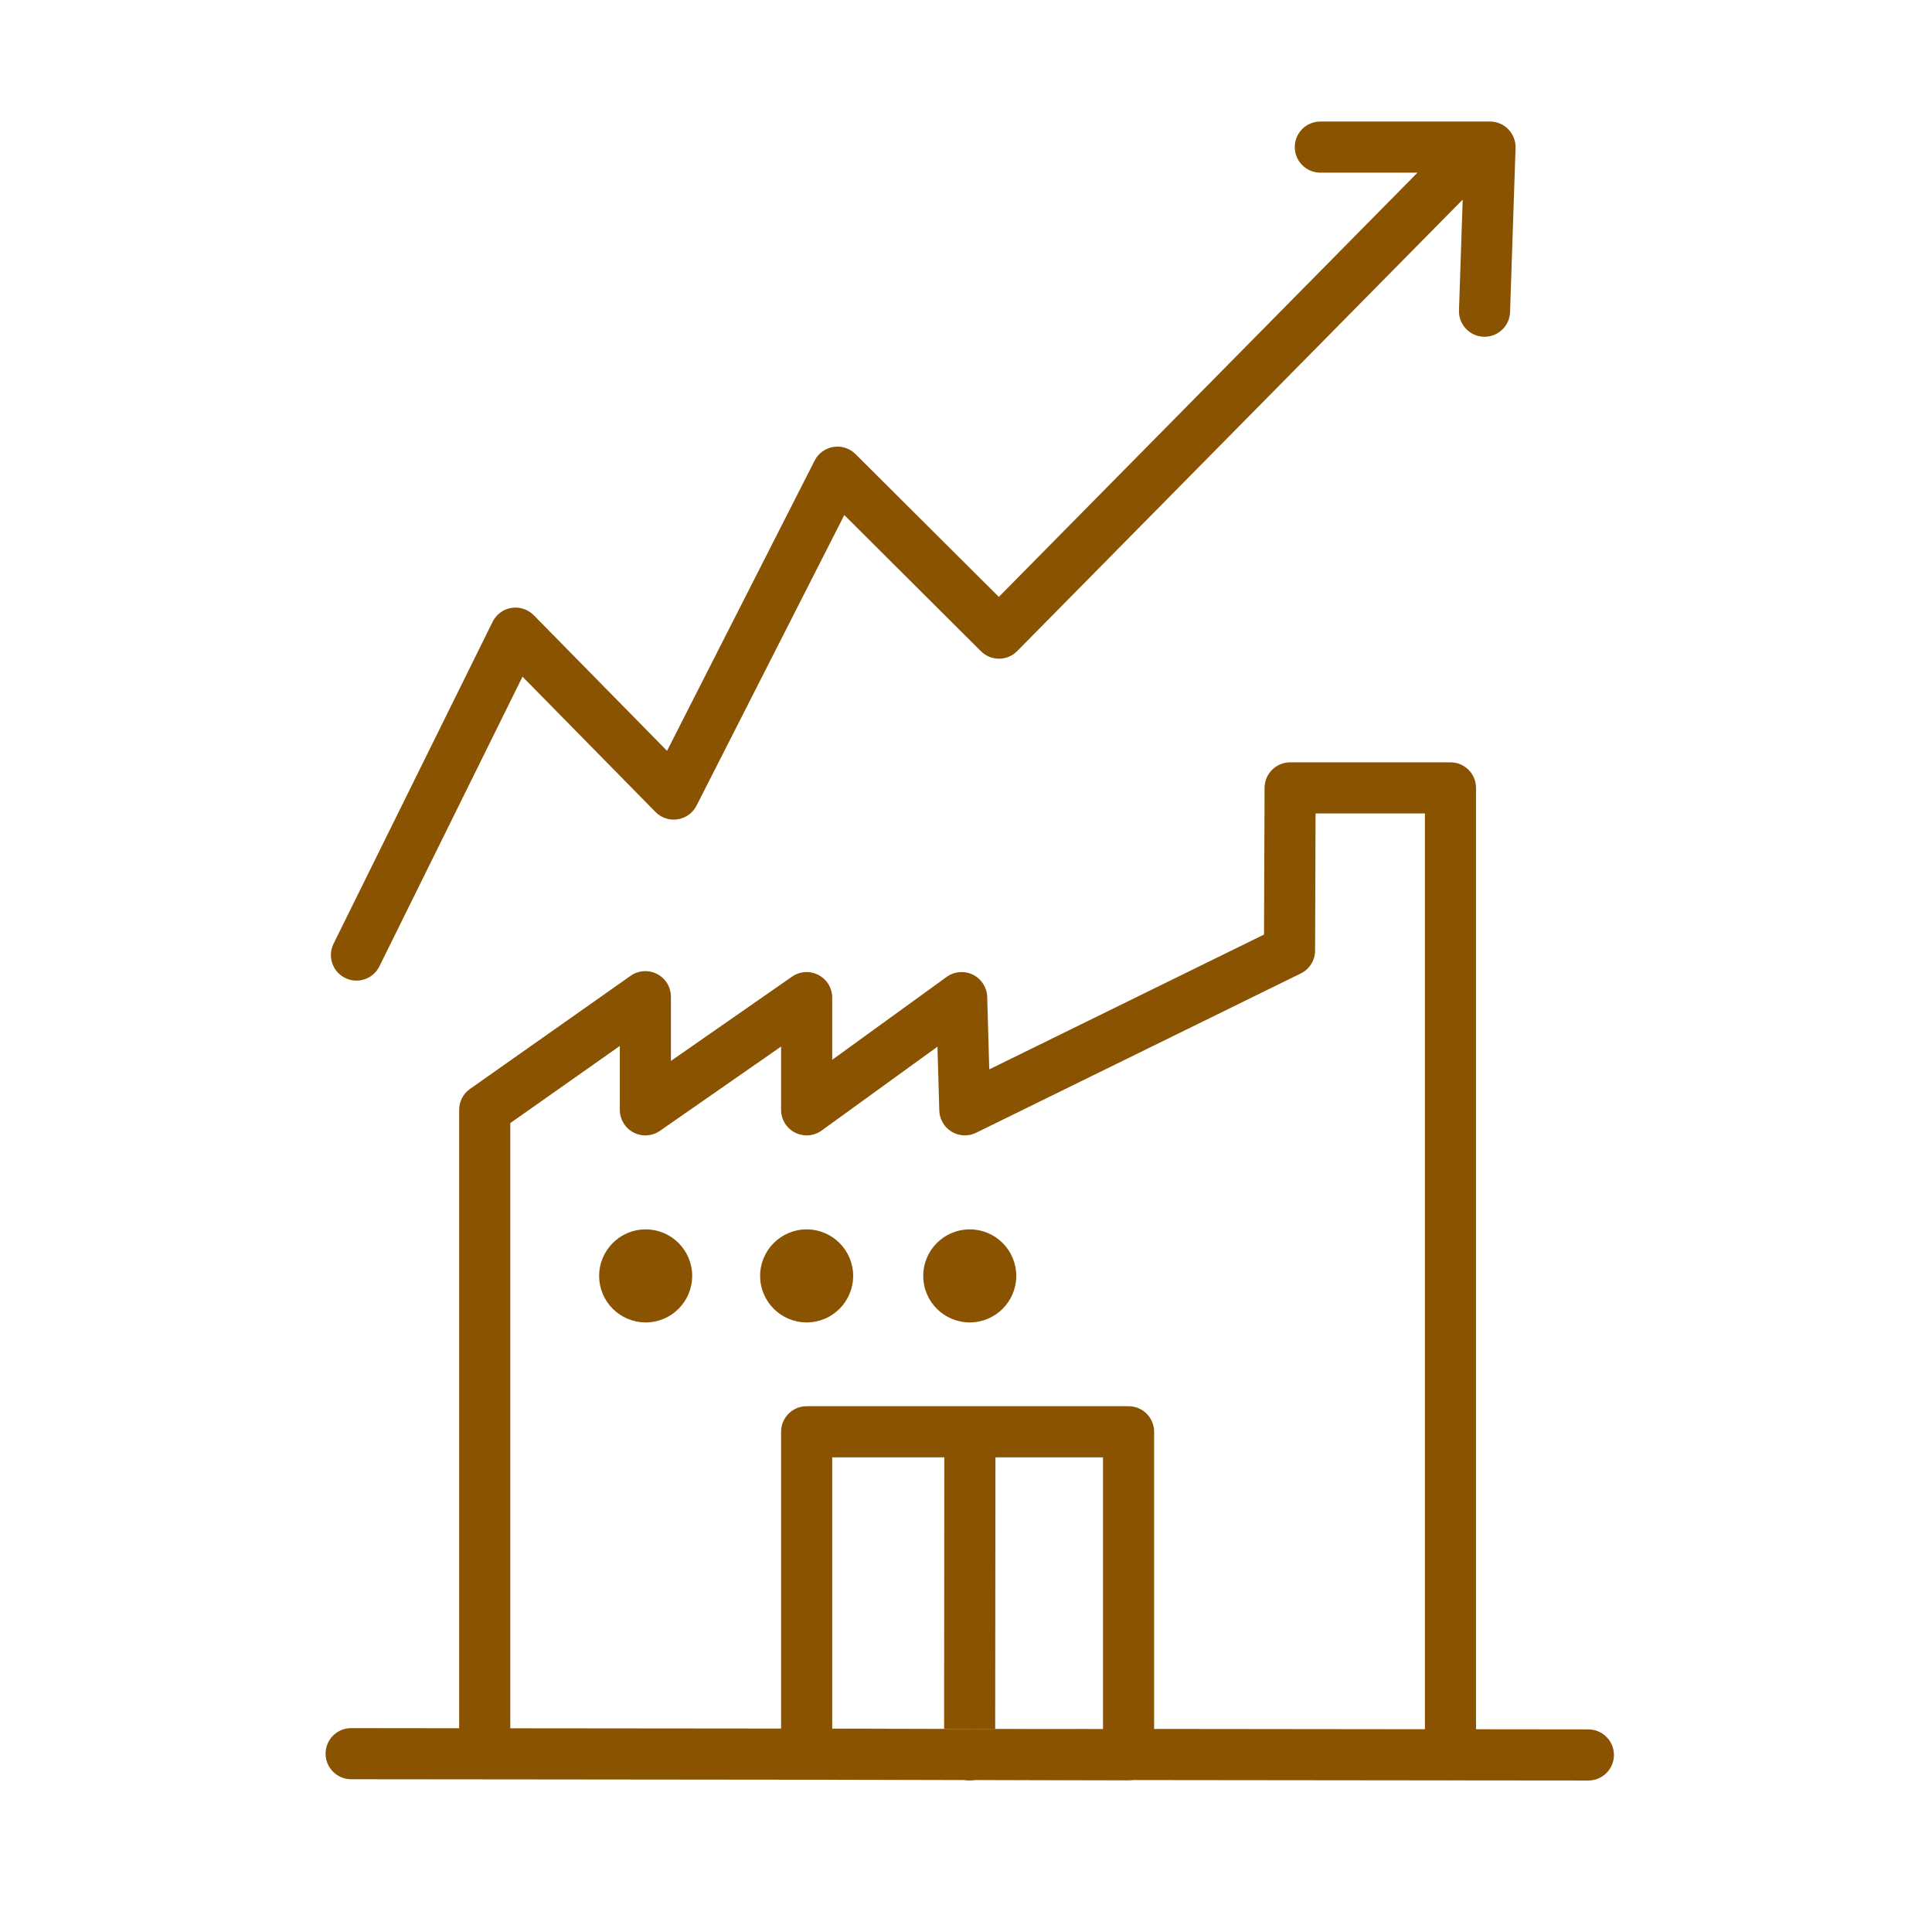 <?xml version='1.0' encoding='UTF-8'?>
<svg xmlns="http://www.w3.org/2000/svg" id="k" data-name="Hausse industrie" viewBox="0 0 453.54 453.54">
  <defs>
    <style>
      .aq {
        fill: #8A5301;
        stroke-width: 0px;
      }
    </style>
  </defs>
  <path class="aq" d="M355.78,34.74c.05-1.63-.56-3.21-1.69-4.38-1.13-1.17-2.68-1.83-4.31-1.83h-39.83c-3.32,0-6,2.69-6,6s2.68,6,6,6h22.81l-98.28,99.59-33.66-33.53c-1.35-1.35-3.28-1.98-5.18-1.67-1.89.3-3.53,1.49-4.4,3.2l-34.65,68.14-31.29-31.84c-1.36-1.38-3.31-2.02-5.23-1.72-1.92.31-3.57,1.53-4.43,3.27l-37.34,75.57c-1.47,2.97-.25,6.57,2.72,8.04,2.97,1.47,6.57.25,8.04-2.72l33.6-68.01,31.22,31.77c1.35,1.38,3.29,2.02,5.19,1.72,1.91-.29,3.56-1.49,4.44-3.21l34.69-68.22,32.08,31.97c1.13,1.12,2.68,1.78,4.26,1.75,1.6,0,3.13-.65,4.25-1.79l104.58-105.98-.87,25.99c-.12,3.32,2.48,6.09,5.79,6.2.07,0,.14.01.21.01,3.22,0,5.88-2.56,5.99-5.8l1.29-38.52Z"/>
  <polygon class="aq" points="258.93 405.86 258.93 405.97 233.62 405.91 221.63 405.88 195.36 405.81 195.36 405.8 221.63 405.82 233.62 405.84 258.93 405.86"/>
  <path class="aq" d="M341.11,417.95c-.2.02-.4.03-.61.03s-.41-.01-.61-.03h1.22Z"/>
  <path class="aq" d="M228.94,417.83h-2.65l-36.66-.04,36.93.09h2.08s36.27.1,36.27.1h.02c.38,0,.75-.04,1.11-.11l-37.1-.04Z"/>
  <circle class="aq" cx="151.57" cy="299.52" r="10.92"/>
  <circle class="aq" cx="189.36" cy="299.52" r="10.92"/>
  <circle class="aq" cx="227.65" cy="299.52" r="10.92"/>
  <path class="aq" d="M228.94,417.83c-.1.03-.2.05-.3.06-.33.06-.67.09-1.02.09h-.01c-.36,0-.71-.03-1.05-.1-.09-.01-.18-.03-.27-.05h2.65Z"/>
  <path class="aq" d="M372.88,405.98l-26.38-.03v-220.99c0-3.31-2.69-6-6-6h-37.64c-3.31,0-5.99,2.68-6,5.98l-.13,34.45-64.5,31.65-.48-17.02c-.07-2.22-1.35-4.22-3.35-5.21-1.99-.98-4.37-.78-6.17.52l-26.87,19.46v-14.6c0-2.23-1.24-4.28-3.22-5.31-1.98-1.04-4.38-.89-6.21.39l-28.43,19.78v-15.08c0-2.24-1.25-4.29-3.24-5.32-1.99-1.03-4.38-.87-6.22.42l-37.71,26.56c-1.59,1.12-2.54,2.95-2.54,4.91v145.17l-25.35-.03h-.01c-3.31,0-6,2.68-6,5.99s2.68,6,5.99,6.01l31.37.03,75.55.08h.29l36.66.04h2.65l37.1.04,73.82.08h1.27l31.74.03c3.31,0,6-2.68,6-5.99.01-3.31-2.68-6-5.99-6.01ZM258.93,405.97l-25.31-.06-11.99-.03-26.27-.07v-63.7h26.32l-.05,63.71,11.99.02.06-63.73h25.25v63.86ZM334.5,405.94l-63.57-.07v-69.76c0-3.32-2.69-6-6-6h-75.57c-3.31,0-6,2.68-6,6v69.67l-63.57-.06v-142.07l25.71-18.11v15c0,2.23,1.24,4.28,3.22,5.31,1.98,1.04,4.37.89,6.21-.39l28.43-19.78v14.86c0,2.25,1.26,4.31,3.27,5.34,2.01,1.02,4.42.84,6.25-.48l27.19-19.69.43,15c.06,2.04,1.15,3.91,2.9,4.96,1.74,1.06,3.91,1.15,5.74.25l76.22-37.4c2.05-1,3.35-3.08,3.36-5.36l.11-32.2h25.67v214.98Z"/>
  <polygon class="aq" points="233.62 405.84 233.62 405.91 221.63 405.88 221.63 405.82 233.62 405.84"/>
</svg>
